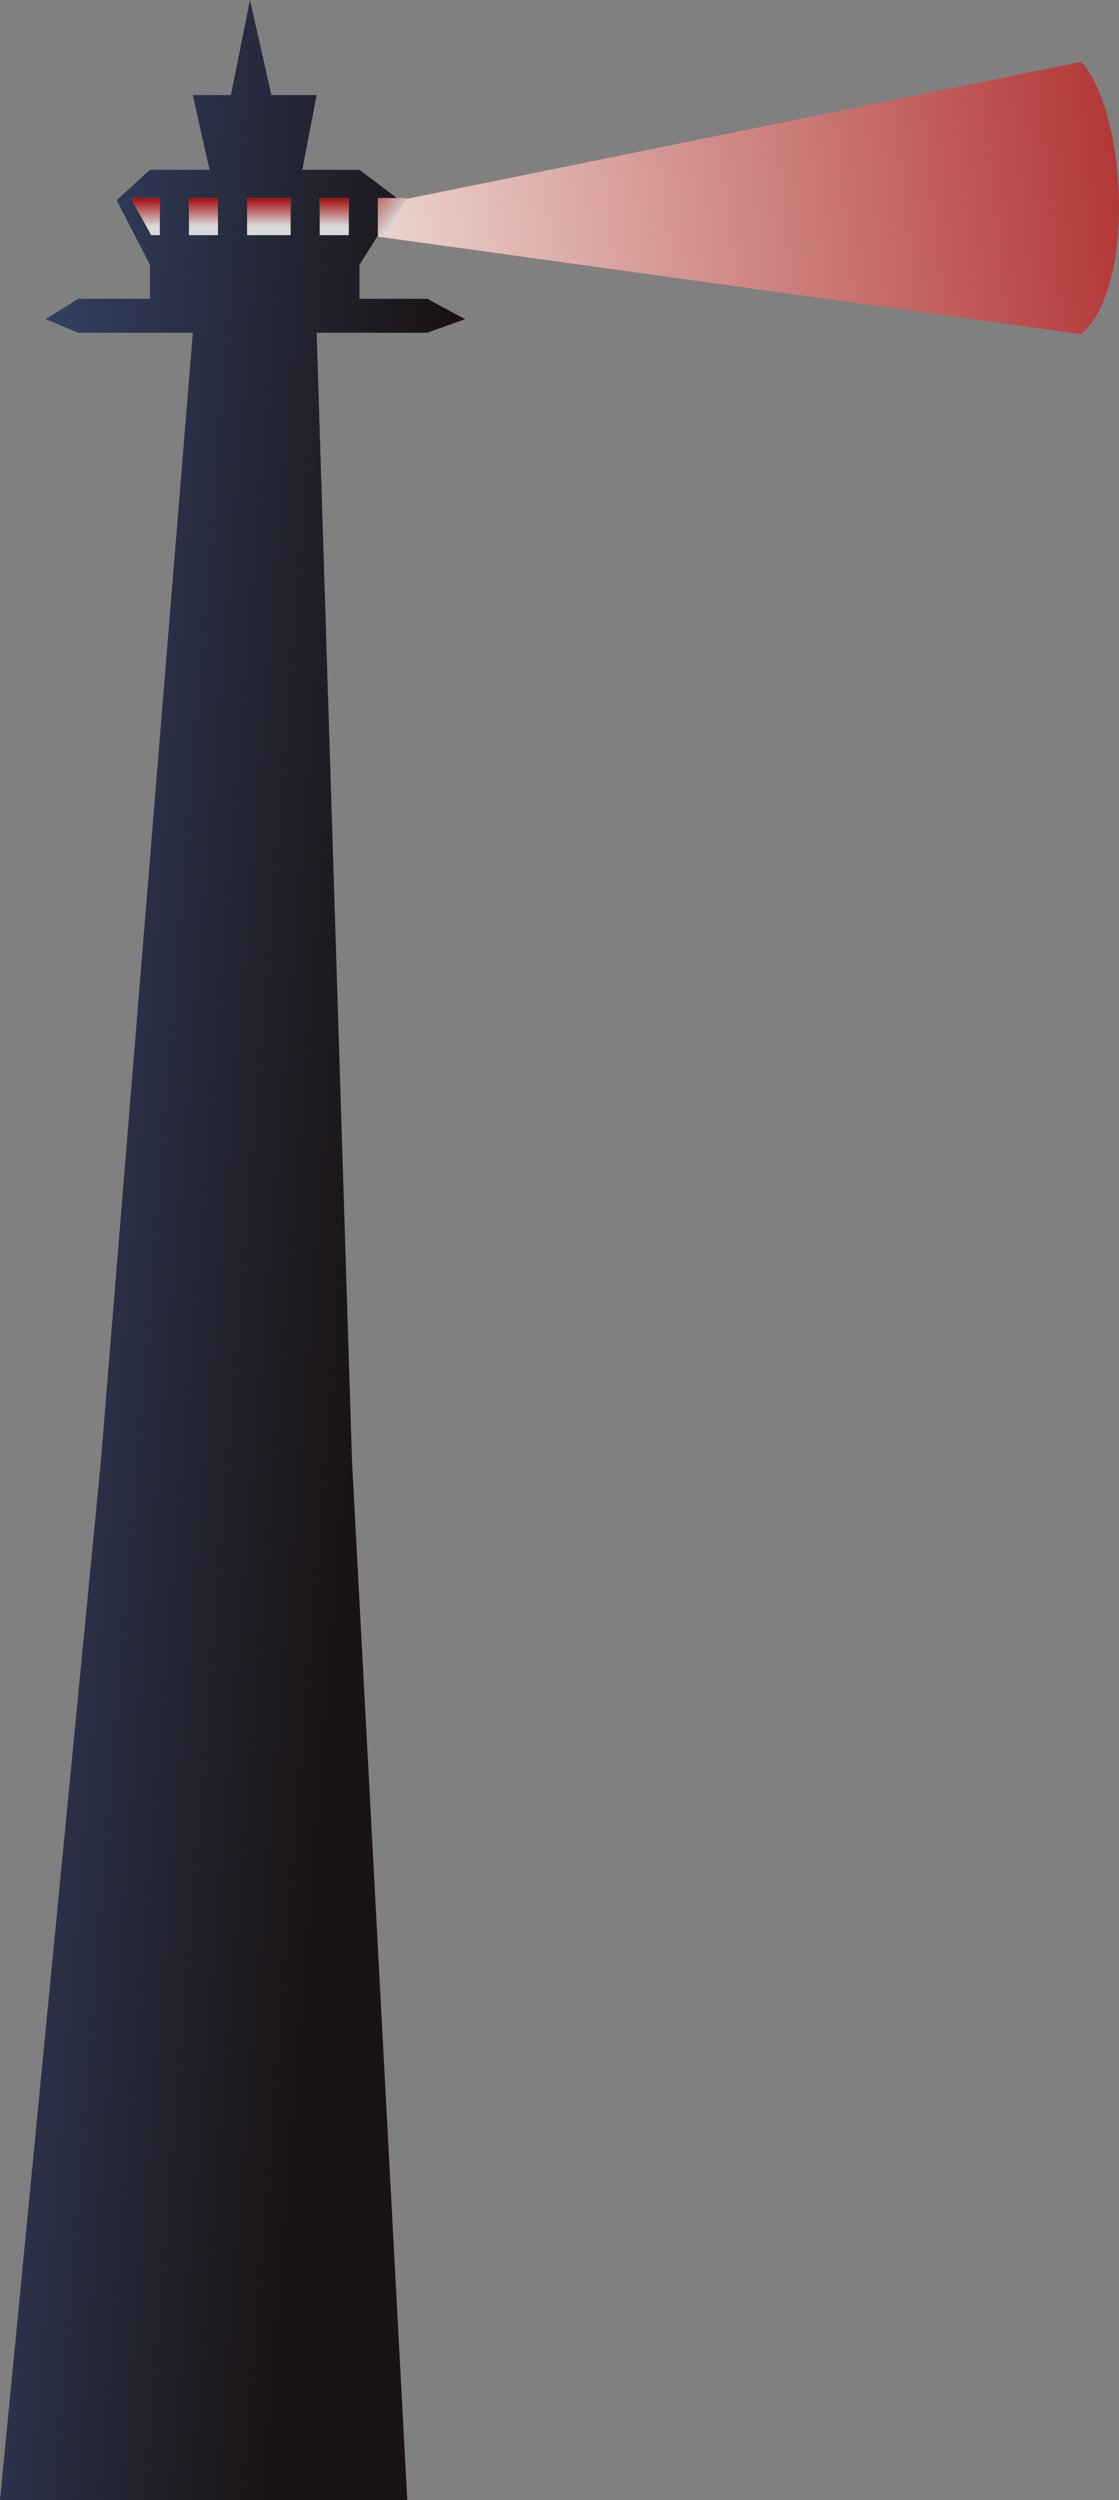 <svg width="120" height="268" viewBox="0 0 120 268" fill="none" xmlns="http://www.w3.org/2000/svg">
<rect x="0" y="0" width="120" height="268" fill="#808080" stroke="none"/>
<path d="M8.392 35.667H20.68L10.816 156.652L0 268H43.675L37.75 156.652L33.955 35.667H45.83L49.87 34.212L45.83 32.028H38.55V28.388L42.89 21.473L38.55 18.198H32.423L33.955 10.191H29.104L26.807 0L24.764 10.191H20.68L22.467 18.198H16.084L12.51 21.473L16.084 28.388V32.028H8.392L4.891 34.212L8.392 35.667Z" fill="url(#paint0_linear_112_501)"/>
<path d="M42.868 21.471L115.945 6.634C120.742 11.763 121.929 30.692 115.945 35.822L40.52 25.363L42.868 21.471Z" fill="url(#paint1_linear_112_501)"/>
<rect x="20.26" y="21.228" width="3.117" height="3.98" fill="#D9D9D9"/>
<rect x="20.26" y="21.228" width="3.117" height="3.98" fill="url(#paint2_linear_112_501)"/>
<path d="M14.026 21.228C15.365 21.228 15.804 21.228 17.143 21.228V25.208H16.208L14.026 21.228Z" fill="#D9D9D9"/>
<path d="M14.026 21.228C15.365 21.228 15.804 21.228 17.143 21.228V25.208H16.208L14.026 21.228Z" fill="url(#paint3_linear_112_501)"/>
<path d="M43.636 21.228H40.52V25.208H41.299L43.636 21.228Z" fill="#D9D9D9"/>
<path d="M43.636 21.228H40.52V25.208H41.299L43.636 21.228Z" fill="url(#paint4_linear_112_501)"/>
<rect x="26.494" y="21.228" width="4.675" height="3.98" fill="#D9D9D9"/>
<rect x="26.494" y="21.228" width="4.675" height="3.98" fill="url(#paint5_linear_112_501)"/>
<rect x="34.286" y="21.228" width="3.117" height="3.98" fill="#D9D9D9"/>
<rect x="34.286" y="21.228" width="3.117" height="3.98" fill="url(#paint6_linear_112_501)"/>
<defs>
<linearGradient id="paint0_linear_112_501" x1="93.233" y1="13.545" x2="-116.052" y2="-3.229" gradientUnits="userSpaceOnUse">
<stop offset="0.207" stop-color="#191313"/>
<stop offset="0.519" stop-color="#41578C"/>
</linearGradient>
<linearGradient id="paint1_linear_112_501" x1="25.904" y1="23.903" x2="141.874" y2="11.6" gradientUnits="userSpaceOnUse">
<stop stop-color="#F5F0E9"/>
<stop offset="1" stop-color="#A40B0D"/>
</linearGradient>
<linearGradient id="paint2_linear_112_501" x1="21.818" y1="21.228" x2="21.818" y2="25.208" gradientUnits="userSpaceOnUse">
<stop stop-color="#A40B0D"/>
<stop offset="0.76" stop-color="#A40B0D" stop-opacity="0"/>
</linearGradient>
<linearGradient id="paint3_linear_112_501" x1="15.584" y1="21.228" x2="15.584" y2="25.208" gradientUnits="userSpaceOnUse">
<stop stop-color="#A40B0D"/>
<stop offset="0.76" stop-color="#A40B0D" stop-opacity="0"/>
</linearGradient>
<linearGradient id="paint4_linear_112_501" x1="37.662" y1="20.481" x2="43.425" y2="25.452" gradientUnits="userSpaceOnUse">
<stop stop-color="#A40B0D"/>
<stop offset="0.761" stop-color="#A40B0D" stop-opacity="0"/>
</linearGradient>
<linearGradient id="paint5_linear_112_501" x1="28.831" y1="21.228" x2="28.831" y2="25.208" gradientUnits="userSpaceOnUse">
<stop stop-color="#A40B0D"/>
<stop offset="0.76" stop-color="#A40B0D" stop-opacity="0"/>
</linearGradient>
<linearGradient id="paint6_linear_112_501" x1="35.844" y1="21.228" x2="35.844" y2="25.208" gradientUnits="userSpaceOnUse">
<stop stop-color="#A40B0D"/>
<stop offset="0.76" stop-color="#A40B0D" stop-opacity="0"/>
</linearGradient>
</defs>
</svg>
